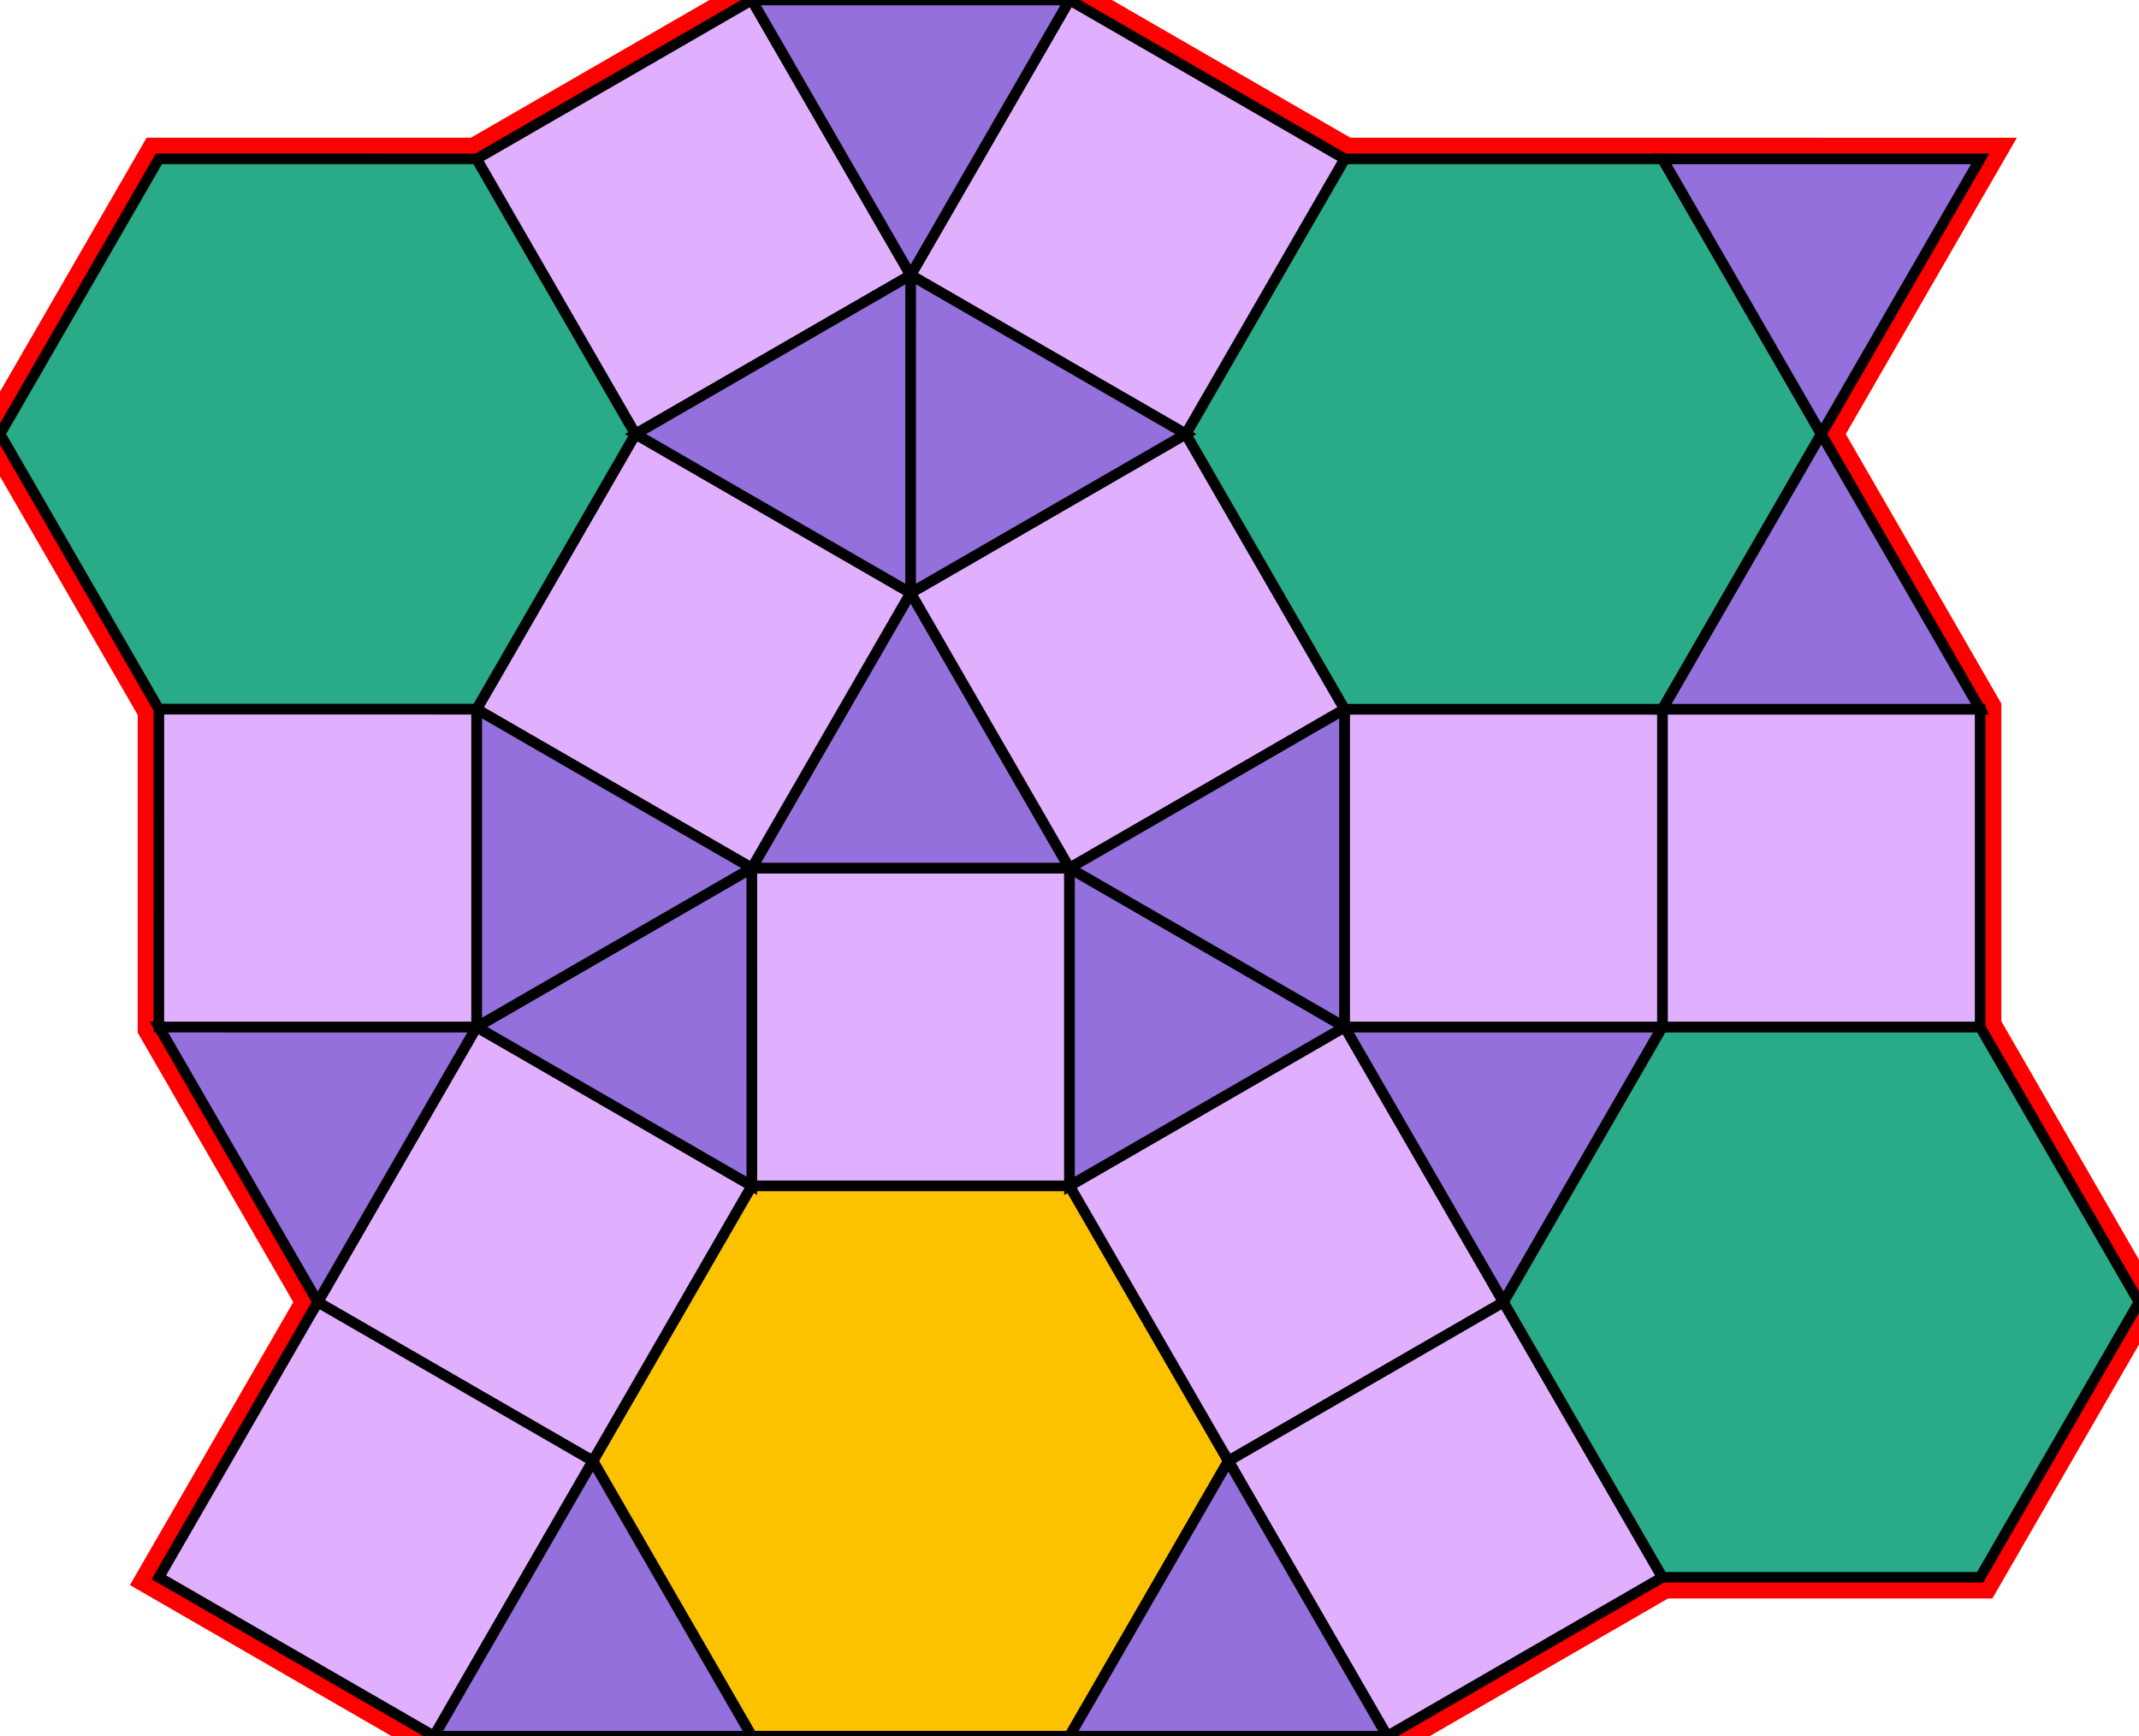 <?xml version="1.0" encoding="utf-8"?>
<svg xmlns="http://www.w3.org/2000/svg" id="mainSVG" pointer-events="all" width="201.96" height="163.925" EdgeLen="30" template="u6_373_tu" code="A14_12_4_0" copyright="Francis Hemsher, 2012">
	<polygon id="BorderPoly" fill="none" pointer-events="none" stroke="red" stroke-width="4" transform="" points="186.965,15.005 156.965,15.002 126.965,15.001 100.985,0 70.982,0.001 45.001,15.001 15.001,15 -0,40.98 15,66.962 15,96.963 30,122.944 15,148.926 40.981,163.924 70.981,163.924 100.98,163.926 130.98,163.926 156.96,148.926 186.96,148.926 201.961,122.944 186.961,96.963 186.961,66.963 171.964,40.984"/>
	<g id="mainPolyG" transform=""><polygon id="mainPoly" fill="rgb(252, 194, 0)" stroke="black" onmouseover="setChange(evt)" onmouseout="unhiliteChange(evt)" onclick="changeMe(evt)" points="100.98,111.963 70.98,111.963 55.98,137.944 70.98,163.926 100.98,163.926 115.98,137.944" seed="0"/><polygon fill="rgb(224, 176, 255)" stroke="black" stroke-width="1" onmouseover="setChange(evt)" onmouseout="unhiliteChange(evt)" onclick="changeMe(evt)" points="70.98,111.963 45,96.963 29.999,122.944 55.981,137.944" seed="1"/><polygon fill="rgb(224, 176, 255)" stroke="black" stroke-width="1" onmouseover="setChange(evt)" onmouseout="unhiliteChange(evt)" onclick="changeMe(evt)" points="141.961,122.944 126.961,96.963 100.981,111.963 115.98,137.944" seed="2"/><polygon fill="rgb(224, 176, 255)" stroke="black" stroke-width="1" onmouseover="setChange(evt)" onmouseout="unhiliteChange(evt)" onclick="changeMe(evt)" points="100.98,81.963 70.98,81.963 70.981,111.963 100.98,111.963" seed="3"/><polygon fill="rgb(224, 176, 255)" stroke="black" stroke-width="1" onmouseover="setChange(evt)" onmouseout="unhiliteChange(evt)" onclick="changeMe(evt)" points="55.981,137.944 30,122.944 15,148.926 40.981,163.924" seed="4"/><polygon fill="rgb(224, 176, 255)" stroke="black" stroke-width="1" onmouseover="setChange(evt)" onmouseout="unhiliteChange(evt)" onclick="changeMe(evt)" points="156.96,148.926 141.961,122.944 115.98,137.944 130.98,163.926" seed="5"/><polygon fill="rgb(147, 112, 219)" stroke="black" stroke-width="1" onmouseover="setChange(evt)" onmouseout="unhiliteChange(evt)" onclick="changeMe(evt)" points="70.981,111.963 70.98,81.963 45,96.963" seed="6"/><polygon fill="rgb(147, 112, 219)" stroke="black" stroke-width="1" onmouseover="setChange(evt)" onmouseout="unhiliteChange(evt)" onclick="changeMe(evt)" points="126.961,96.963 100.98,81.963 100.98,111.963" seed="7"/><polygon fill="rgb(147, 112, 219)" stroke="black" stroke-width="1" onmouseover="setChange(evt)" onmouseout="unhiliteChange(evt)" onclick="changeMe(evt)" points="70.981,163.924 55.981,137.944 40.981,163.924" seed="8"/><polygon fill="rgb(147, 112, 219)" stroke="black" stroke-width="1" onmouseover="setChange(evt)" onmouseout="unhiliteChange(evt)" onclick="changeMe(evt)" points="130.98,163.926 115.98,137.944 100.98,163.926" seed="9"/><polygon fill="rgb(147, 112, 219)" stroke="black" stroke-width="1" onmouseover="setChange(evt)" onmouseout="unhiliteChange(evt)" onclick="changeMe(evt)" points="45,96.963 15,96.963 29.999,122.944" seed="10"/><polygon fill="rgb(147, 112, 219)" stroke="black" stroke-width="1" onmouseover="setChange(evt)" onmouseout="unhiliteChange(evt)" onclick="changeMe(evt)" points="156.961,96.963 126.961,96.963 141.961,122.944" seed="11"/><polygon fill="rgb(147, 112, 219)" stroke="black" stroke-width="1" onmouseover="setChange(evt)" onmouseout="unhiliteChange(evt)" onclick="changeMe(evt)" points="100.98,81.963 85.981,55.983 70.98,81.963" seed="12"/><polygon fill="rgb(224, 176, 255)" stroke="black" stroke-width="1" onmouseover="setChange(evt)" onmouseout="unhiliteChange(evt)" onclick="changeMe(evt)" points="85.981,55.983 60,40.983 45,66.963 70.981,81.963" seed="13"/><polygon fill="rgb(224, 176, 255)" stroke="black" stroke-width="1" onmouseover="setChange(evt)" onmouseout="unhiliteChange(evt)" onclick="changeMe(evt)" points="126.961,66.963 111.962,40.983 85.981,55.983 100.98,81.963" seed="14"/><polygon fill="rgb(41, 171, 135)" stroke="black" stroke-width="1" onmouseover="setChange(evt)" onmouseout="unhiliteChange(evt)" onclick="changeMe(evt)" points="186.961,96.963 156.961,96.963 141.96,122.944 156.96,148.926 186.96,148.926 201.961,122.944" seed="15"/><polygon fill="rgb(147, 112, 219)" stroke="black" stroke-width="1" onmouseover="setChange(evt)" onmouseout="unhiliteChange(evt)" onclick="changeMe(evt)" points="126.961,96.963 126.961,66.963 100.98,81.963" seed="16"/><polygon fill="rgb(147, 112, 219)" stroke="black" stroke-width="1" onmouseover="setChange(evt)" onmouseout="unhiliteChange(evt)" onclick="changeMe(evt)" points="70.981,81.963 45,66.963 45,96.963" seed="17"/><polygon fill="rgb(224, 176, 255)" stroke="black" stroke-width="1" onmouseover="setChange(evt)" onmouseout="unhiliteChange(evt)" onclick="changeMe(evt)" points="186.961,96.963 186.961,66.963 156.961,66.963 156.961,96.963" seed="18"/><polygon fill="rgb(224, 176, 255)" stroke="black" stroke-width="1" onmouseover="setChange(evt)" onmouseout="unhiliteChange(evt)" onclick="changeMe(evt)" points="156.962,66.965 126.962,66.963 126.962,96.963 156.961,96.963" seed="19"/><polygon fill="rgb(41, 171, 135)" stroke="black" stroke-width="1" onmouseover="setChange(evt)" onmouseout="unhiliteChange(evt)" onclick="changeMe(evt)" points="156.965,15.002 126.965,15.001 111.964,40.98 126.962,66.963 156.962,66.965 171.964,40.984" seed="20"/><polygon fill="rgb(147, 112, 219)" stroke="black" stroke-width="1" onmouseover="setChange(evt)" onmouseout="unhiliteChange(evt)" onclick="changeMe(evt)" points="186.962,66.966 171.964,40.986 156.962,66.965" seed="21"/><polygon fill="rgb(147, 112, 219)" stroke="black" stroke-width="1" onmouseover="setChange(evt)" onmouseout="unhiliteChange(evt)" onclick="changeMe(evt)" points="186.965,15.005 156.965,15.003 171.964,40.984" seed="22"/><polygon fill="rgb(224, 176, 255)" stroke="black" stroke-width="1" onmouseover="setChange(evt)" onmouseout="unhiliteChange(evt)" onclick="changeMe(evt)" points="126.965,15.001 100.985,0 85.984,25.98 111.964,40.98" seed="23"/><polygon fill="rgb(41, 171, 135)" stroke="black" stroke-width="1" onmouseover="setChange(evt)" onmouseout="unhiliteChange(evt)" onclick="changeMe(evt)" points="45.001,15.001 15.001,15 -0,40.98 15,66.962 45,66.963 60,40.983" seed="24"/><polygon fill="rgb(224, 176, 255)" stroke="black" stroke-width="1" onmouseover="setChange(evt)" onmouseout="unhiliteChange(evt)" onclick="changeMe(evt)" points="85.981,25.983 70.982,0.001 45.001,15.001 60,40.983" seed="25"/><polygon fill="rgb(147, 112, 219)" stroke="black" stroke-width="1" onmouseover="setChange(evt)" onmouseout="unhiliteChange(evt)" onclick="changeMe(evt)" points="100.982,0.003 70.982,0.001 85.981,25.983" seed="26"/><polygon fill="rgb(147, 112, 219)" stroke="black" stroke-width="1" onmouseover="setChange(evt)" onmouseout="unhiliteChange(evt)" onclick="changeMe(evt)" points="85.98,55.983 85.981,25.983 60,40.983" seed="27"/><polygon fill="rgb(147, 112, 219)" stroke="black" stroke-width="1" onmouseover="setChange(evt)" onmouseout="unhiliteChange(evt)" onclick="changeMe(evt)" points="111.964,40.98 85.984,25.98 85.982,55.98" seed="28"/><polygon fill="rgb(224, 176, 255)" stroke="black" stroke-width="1" onmouseover="setChange(evt)" onmouseout="unhiliteChange(evt)" onclick="changeMe(evt)" points="44.999,66.963 15,66.962 14.999,96.96 44.999,96.963" seed="29"/></g>
</svg>
